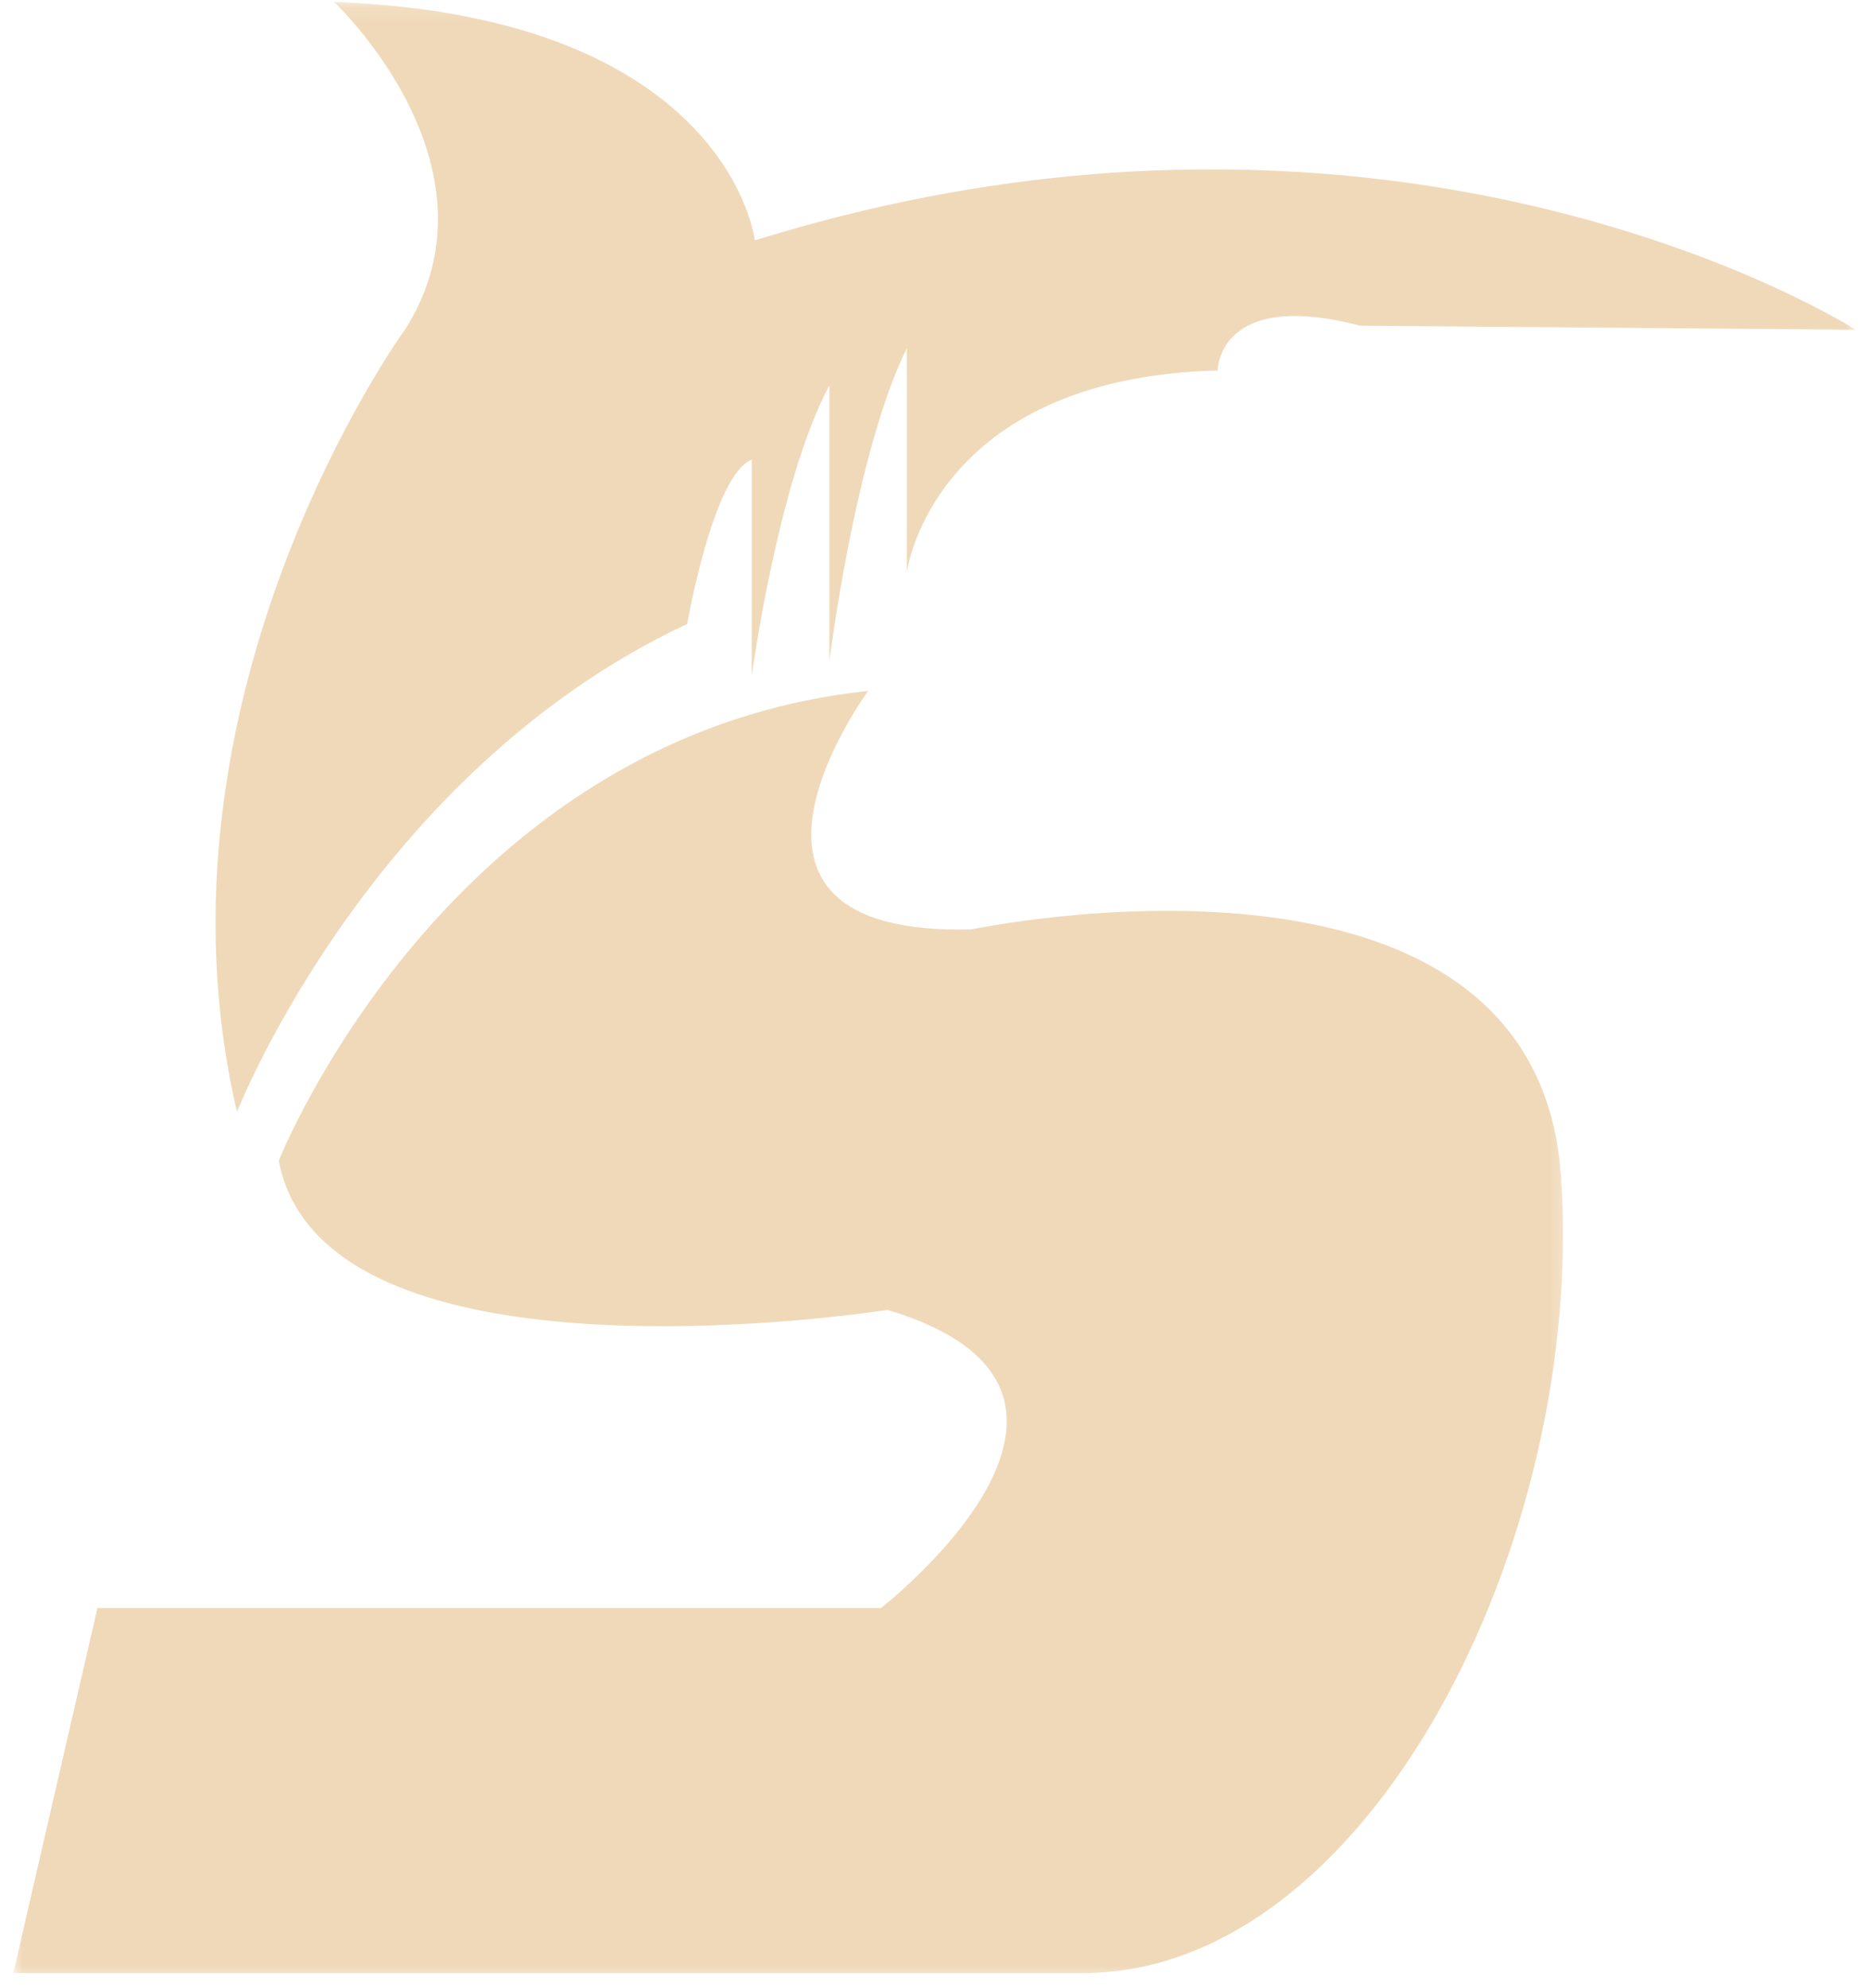 <svg width="126" height="134" viewBox="0 0 126 134" fill="none" xmlns="http://www.w3.org/2000/svg">
<mask id="mask0_1516_10354" style="mask-type:luminance" maskUnits="userSpaceOnUse" x="13" y="0" width="113" height="76">
<path d="M13.129 0.127L125.14 0.127V75.449H13.129V0.127Z" fill="white"/>
</mask>
<g mask="url(#mask0_1516_10354)">
<path d="M15.976 74.96C15.976 74.96 24.923 52.089 46.33 42.059C46.33 42.059 48.071 31.997 50.679 30.987V45.565C50.679 45.565 52.431 32.496 55.914 25.972V44.567C55.914 44.567 57.656 30.488 61.14 23.465V38.542C61.14 38.542 62.882 25.473 82.09 24.974C82.09 24.974 82.09 19.449 91.694 21.956L125.103 22.227C125.103 22.227 94.54 2.634 50.889 16.203C50.889 16.203 49.147 1.126 22.515 0.127C22.515 0.127 34.308 11.188 27.302 22.227C27.302 22.195 9.418 46.835 15.976 74.96Z" fill="#F0D9B9"/>
</g>
<mask id="mask1_1516_10354" style="mask-type:luminance" maskUnits="userSpaceOnUse" x="0" y="44" width="106" height="90">
<path d="M0.87 44.882H105.724V133.512H0.87L0.87 44.882Z" fill="white"/>
</mask>
<g mask="url(#mask1_1516_10354)">
<path d="M65.499 62.651C46.301 63.151 58.532 46.575 58.532 46.575C30.148 49.582 18.793 78.239 18.793 78.239C21.848 94.315 59.836 88.301 59.836 88.301C78.159 93.816 59.398 108.394 59.398 108.394H6.571L0.898 133.002H72.495C92.131 133.512 106.98 103.845 105.229 79.237C103.487 54.63 65.499 62.651 65.499 62.651Z" fill="#F0D9B9"/>
</g>
</svg>
